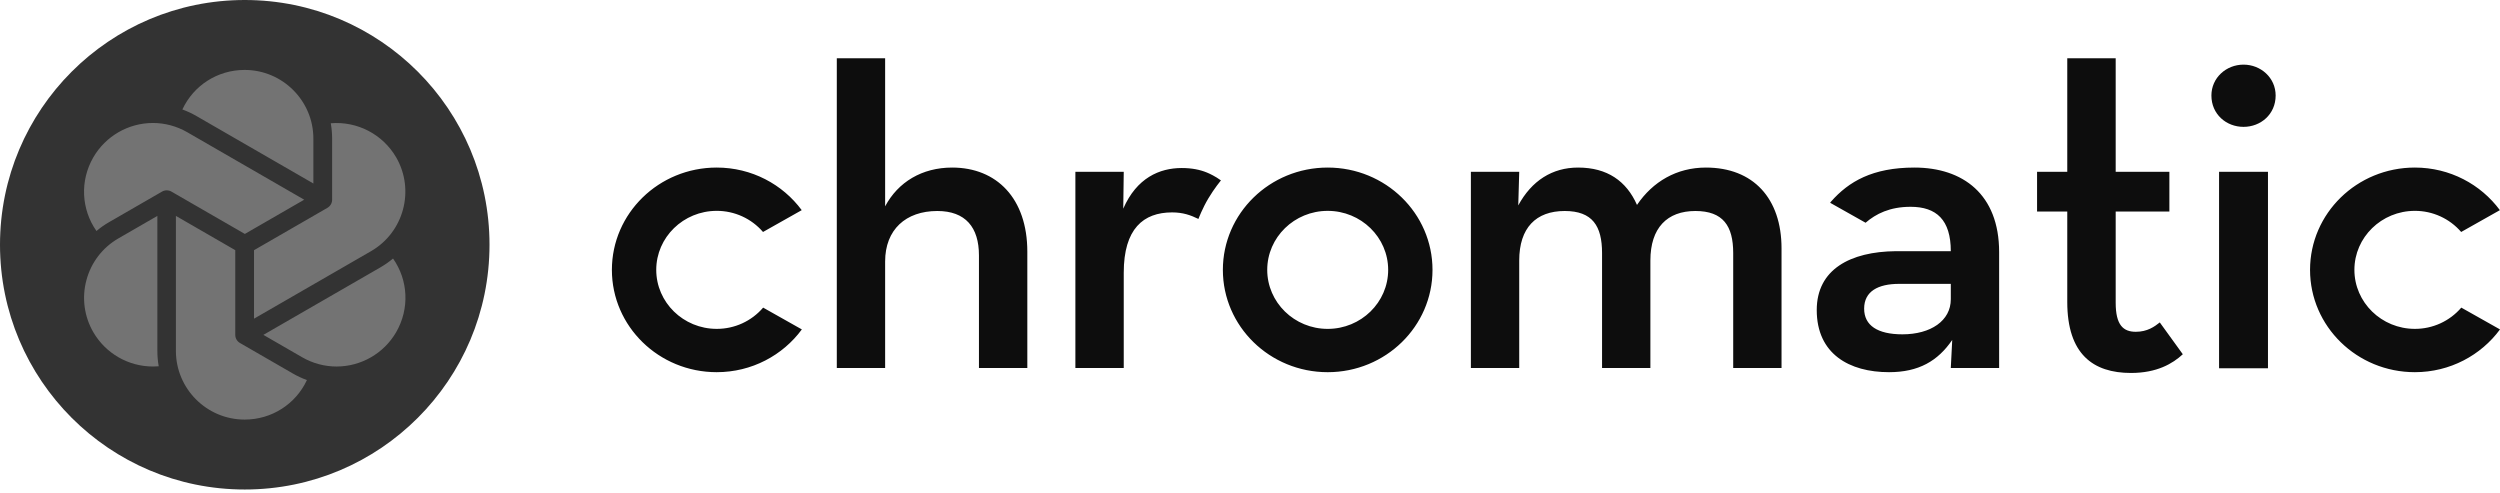 <?xml version="1.0" encoding="UTF-8"?>
<svg width="512px" height="101px" viewBox="0 0 512 101" version="1.1" xmlns="http://www.w3.org/2000/svg" xmlns:xlink="http://www.w3.org/1999/xlink" preserveAspectRatio="xMidYMid">
    <g>
        <path d="M392.073,34.317 C401.973,34.317 409.422,39.768 409.422,51.634 L409.422,75.362 L399.524,75.362 L399.815,69.622 C396.87,73.927 392.952,76.222 386.875,76.222 C378.739,76.222 372.069,72.493 372.069,63.499 C372.069,55.169 378.934,51.54 388.248,51.442 L399.524,51.442 C399.524,45.03 396.582,42.352 391.29,42.352 C387.029,42.352 384.192,43.79 382.07,45.618 L374.919,41.589 L374.819,41.49 C374.882,41.418 374.943,41.343 375.005,41.277 C378.613,37.185 383.49,34.317 392.073,34.317 L392.073,34.317 Z M399.524,61.293 L399.524,58.136 L388.935,58.136 C384.621,58.136 381.777,59.669 381.777,63.212 C381.777,66.654 384.523,68.47 389.62,68.47 C395.406,68.471 399.524,65.695 399.524,61.293 Z M504.074,62.999 L512,67.466 C508.102,72.76 501.752,76.222 494.562,76.222 C482.705,76.222 473.098,66.839 473.098,55.267 C473.098,43.698 482.705,34.316 494.562,34.316 C501.742,34.316 508.072,37.764 511.975,43.039 L504.048,47.509 C501.667,44.753 498.203,43.173 494.562,43.182 C487.735,43.182 482.181,48.603 482.181,55.266 C482.181,61.928 487.735,67.352 494.562,67.352 C498.218,67.365 501.694,65.773 504.074,62.999 L504.074,62.999 Z M156.292,62.999 L164.218,67.466 C160.32,72.76 153.97,76.222 146.78,76.222 C134.923,76.222 125.315,66.839 125.315,55.267 C125.315,43.698 134.922,34.316 146.78,34.316 C153.959,34.316 160.291,37.764 164.193,43.039 L156.266,47.509 C153.886,44.753 150.422,43.173 146.78,43.182 C139.954,43.182 134.399,48.603 134.399,55.266 C134.399,61.928 139.954,67.352 146.78,67.352 C150.436,67.365 153.913,65.774 156.292,62.999 L156.292,62.999 Z M301.235,35.179 L311.136,35.179 L310.94,42.068 C313.688,36.998 317.902,34.317 323.197,34.317 C329.175,34.317 333.101,37.088 335.256,41.97 C338.49,37.187 343.392,34.317 349.371,34.317 C359.076,34.317 364.858,40.633 364.858,50.867 L364.858,75.361 L354.96,75.361 L354.96,51.825 C354.96,46.275 352.898,43.213 347.214,43.213 C341.435,43.213 337.999,46.659 337.999,53.358 L337.999,75.362 L328.101,75.362 L328.101,51.825 C328.101,46.275 326.137,43.213 320.451,43.213 C314.567,43.213 311.137,46.659 311.137,53.358 L311.137,75.362 L301.236,75.362 L301.236,35.179 L301.235,35.179 Z M171.377,11.935 L181.275,11.935 L181.275,42.257 C183.925,37.284 188.828,34.317 195.008,34.317 C204.119,34.317 210.396,40.633 210.396,51.541 L210.396,75.362 L200.49,75.362 L200.49,52.305 C200.49,46.563 197.749,43.213 191.961,43.213 C185.492,43.213 181.275,47.042 181.275,53.549 L181.275,75.361 L171.377,75.361 L171.377,11.935 Z M271.909,34.317 C283.771,34.317 293.377,43.698 293.377,55.269 C293.377,66.839 283.771,76.224 271.909,76.224 C260.055,76.224 250.443,66.84 250.443,55.269 C250.443,43.698 260.055,34.317 271.909,34.317 Z M271.909,43.185 C265.086,43.185 259.529,48.604 259.529,55.269 C259.529,61.931 265.086,67.355 271.909,67.355 C278.744,67.355 284.298,61.931 284.298,55.269 C284.298,48.604 278.744,43.183 271.909,43.185 Z M220.238,35.179 L230.143,35.179 L230.042,42.735 C232.793,36.421 237.495,34.411 242.005,34.411 C244.115,34.411 245.777,34.758 247.191,35.342 C247.748,35.569 248.913,36.116 250.047,36.944 C250.047,36.944 248.674,38.61 247.468,40.637 C246.255,42.665 245.437,44.84 245.437,44.84 C243.868,44.076 242.298,43.499 240.046,43.499 C234.163,43.499 230.143,46.847 230.143,55.844 L230.143,75.362 L220.238,75.362 L220.238,35.179 Z M454.465,75.422 L454.465,35.179 L464.481,35.179 L464.481,75.422 L454.465,75.422 Z M452.896,19.562 C452.896,15.922 455.938,13.237 459.472,13.237 C463.008,13.237 466.052,15.922 466.052,19.562 C466.052,23.393 463.008,25.981 459.472,25.981 C455.937,25.981 452.896,23.394 452.896,19.562 Z M423.376,61.818 L423.376,43.323 L417.19,43.323 L417.19,35.179 L423.376,35.179 L423.376,11.935 L433.293,11.935 L433.293,35.18 L444.289,35.18 L444.289,43.323 L433.293,43.323 L433.293,62.007 C433.293,66.608 434.865,67.95 437.416,67.95 C439.775,67.95 441.246,66.894 442.325,66.032 L447.039,72.548 C444.975,74.466 441.735,76.382 436.433,76.382 C428.679,76.382 423.375,72.549 423.376,61.818 Z" fill="rgb(13,13,13)"></path>
        <circle fill="rgb(51,51,51)" cx="50.126" cy="50.126" r="50.126"></circle>
        <path d="M61.905,73.179 L53.94,68.582 L77.903,54.76 C78.822,54.23 79.687,53.622 80.493,52.944 C83.608,57.379 83.913,63.218 81.137,68.028 C78.609,72.379 73.96,75.058 68.928,75.063 C66.473,75.063 64.047,74.413 61.905,73.178 L61.905,73.179 L61.905,73.179 Z M59.986,76.499 C60.905,77.03 61.865,77.477 62.857,77.836 C60.569,82.746 55.661,85.93 50.102,85.93 C42.342,85.93 36.025,79.62 36.025,71.865 L36.025,44.219 L48.183,51.236 L48.183,68.583 C48.183,69.268 48.549,69.901 49.142,70.243 L59.986,76.499 L59.986,76.499 Z M31.313,75.061 C26.284,75.056 21.637,72.379 19.11,68.03 C17.234,64.803 16.729,60.959 17.706,57.357 C18.663,53.747 21.025,50.671 24.265,48.814 L32.227,44.219 L32.229,71.86 C32.229,72.921 32.319,73.973 32.504,75.015 C32.108,75.046 31.709,75.061 31.313,75.061 L31.313,75.061 Z M62.299,40.898 L50.145,47.91 L35.107,39.237 C34.513,38.895 33.783,38.895 33.189,39.237 L22.345,45.492 C21.426,46.02 20.56,46.625 19.753,47.307 C16.641,42.873 16.336,37.032 19.11,32.223 C21.637,27.872 26.286,25.192 31.318,25.186 C33.771,25.186 36.199,25.84 38.34,27.074 L62.299,40.898 Z M50.102,14.322 C57.866,14.322 64.179,20.632 64.179,28.39 L64.179,37.58 L40.224,23.76 C39.307,23.229 38.346,22.781 37.35,22.421 C39.636,17.507 44.546,14.322 50.102,14.322 Z M81.136,32.227 C85.015,38.945 82.704,47.565 75.981,51.443 L52.022,65.264 L52.022,51.238 L67.059,42.563 C67.653,42.22 68.02,41.588 68.02,40.903 L68.02,28.39 C68.02,27.334 67.924,26.281 67.743,25.244 C73.181,24.791 78.394,27.509 81.136,32.227 Z" fill="rgb(115,115,115)"></path>
    </g>
</svg>